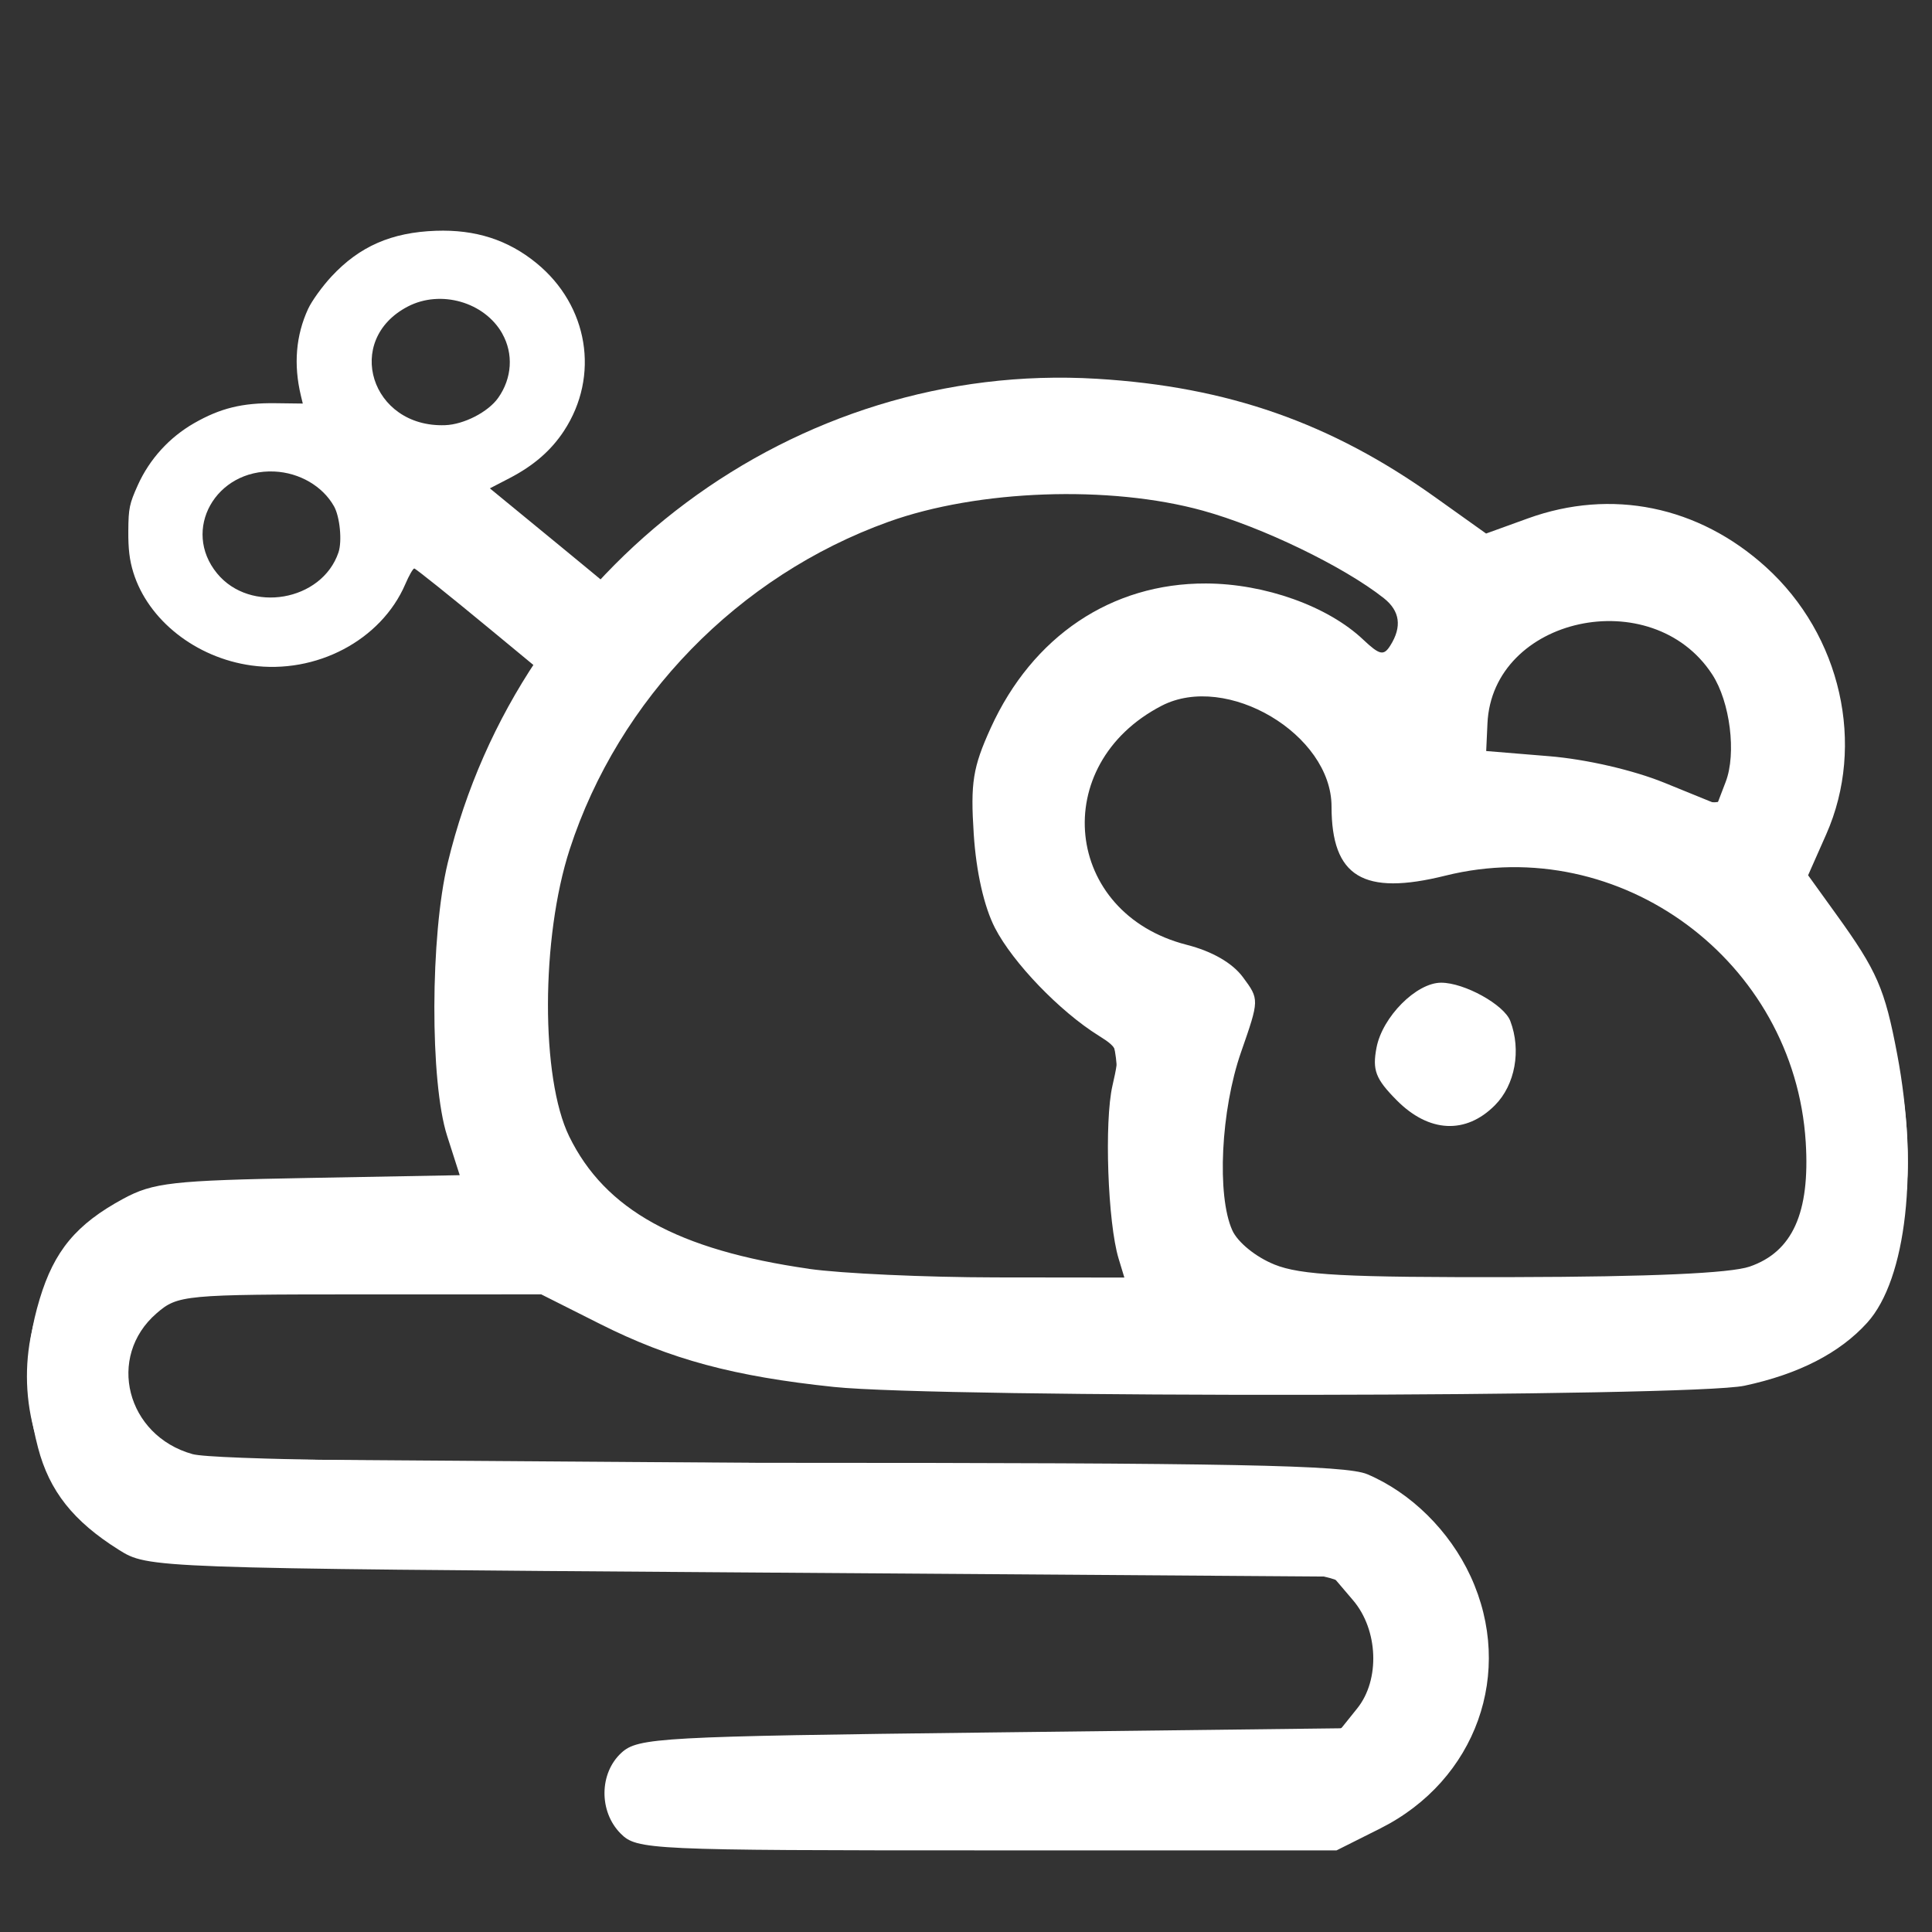 <?xml version="1.0" encoding="UTF-8" standalone="no"?>
<!-- Created with Inkscape (http://www.inkscape.org/) -->

<svg
   xmlns:dc="http://purl.org/dc/elements/1.1/"
   xmlns:cc="http://creativecommons.org/ns#"
   xmlns:rdf="http://www.w3.org/1999/02/22-rdf-syntax-ns#"
   xmlns:svg="http://www.w3.org/2000/svg"
   xmlns="http://www.w3.org/2000/svg"
   xmlns:sodipodi="http://sodipodi.sourceforge.net/DTD/sodipodi-0.dtd"
   xmlns:inkscape="http://www.inkscape.org/namespaces/inkscape"
   width="150"
   height="150"
   viewBox="0 0 39.688 39.688"
   version="1.1"
   id="svg4580"
   inkscape:version="0.92.3 (2405546, 2018-03-11)"
   sodipodi:docname="Mouse.svg">
  <rect x="0" y="0" width="39.688" height="39.688" fill="#333333" stroke="none"/>
  <defs
     id="defs4574" />
  <sodipodi:namedview
     id="base"
     pagecolor="#ffffff"
     bordercolor="#666666"
     borderopacity="1.0"
     inkscape:pageopacity="0.0"
     inkscape:pageshadow="2"
     inkscape:zoom="1.7311129"
     inkscape:cx="75.83554"
     inkscape:cy="186.18085"
     inkscape:document-units="mm"
     inkscape:current-layer="layer1"
     showgrid="false"
     units="px"
     inkscape:pagecheckerboard="true"
     inkscape:window-width="1920"
     inkscape:window-height="1001"
     inkscape:window-x="-9"
     inkscape:window-y="-9"
     inkscape:window-maximized="1" />
  <g
     inkscape:groupmode="layer"
     id="layer2"
     inkscape:label="Base"
     style="opacity:0" />
  <g
     inkscape:label="Layer 1"
     inkscape:groupmode="layer"
     id="layer1"
     transform="translate(0,-257.312)">
    <g
       id="g4639"
       transform="matrix(-1,0,0,1,39.473,2.918)"
       style="fill:#ffffff">
      <path
         style="fill:#ffffff;stroke-width:0.172"
         d="m 11.119,291.955 c -1.971,-0.989 -2.766,-3.21 -1.855,-5.181 0.431,-0.933 1.226,-1.717 2.122,-2.096 0.445,-0.188 2.79,-0.234 12.025,-0.234 7.333,-6.9e-4 11.701,-0.065 12.108,-0.179 1.357,-0.38 1.77,-1.998 0.739,-2.891 -0.436,-0.378 -0.559,-0.39 -4.176,-0.39 l -3.727,-7e-4 -1.202,0.605 c -1.452,0.731 -2.754,1.081 -4.81,1.297 -2.201,0.23 -17.606,0.21 -18.705,-0.025 -1.115,-0.238 -1.96,-0.672 -2.524,-1.297 -0.805,-0.892 -1.059,-3.166 -0.614,-5.513 0.255,-1.348 0.412,-1.709 1.253,-2.875 l 0.577,-0.801 -0.373,-0.843 c -0.813,-1.839 -0.305,-4.09 1.24,-5.489 1.385,-1.255 3.174,-1.62 4.889,-0.999 l 0.859,0.311 1.049,-0.748 c 2.14,-1.527 4.258,-2.269 6.945,-2.431 6.195,-0.375 11.87,3.856 13.336,9.944 0.361,1.497 0.368,4.5 0.013,5.607 l -0.259,0.809 3.114,0.057 c 2.796,0.051 3.184,0.095 3.801,0.429 0.961,0.521 1.415,1.066 1.714,2.059 0.31,1.029 0.32,1.96 0.033,3.055 -0.233,0.889 -0.724,1.509 -1.658,2.095 -0.603,0.378 -0.627,0.379 -12.773,0.465 l -12.168,0.086 -0.414,0.486 c -0.518,0.607 -0.558,1.634 -0.086,2.221 l 0.328,0.409 7.212,0.086 c 6.784,0.081 7.234,0.106 7.574,0.416 0.458,0.418 0.467,1.208 0.018,1.66 -0.333,0.335 -0.573,0.346 -7.525,0.346 H 12.017 Z m 2.177,-11.586 c 0.38,-0.153 0.751,-0.455 0.862,-0.7 0.322,-0.713 0.236,-2.47 -0.179,-3.661 -0.377,-1.081 -0.377,-1.084 -0.039,-1.54 0.217,-0.293 0.632,-0.532 1.157,-0.666 2.527,-0.646 2.847,-3.702 0.513,-4.91 -1.335,-0.691 -3.49,0.587 -3.49,2.07 0,1.444 -0.651,1.84 -2.339,1.42 -3.591,-0.893 -7.168,1.751 -7.402,5.472 -0.091,1.452 0.271,2.256 1.152,2.559 0.399,0.137 2.033,0.21 4.849,0.216 3.458,0.008 4.372,-0.04 4.915,-0.259 z m -4.533,-3.271 c -0.415,-0.418 -0.544,-1.129 -0.315,-1.731 0.128,-0.335 0.943,-0.786 1.421,-0.786 0.509,0 1.206,0.702 1.327,1.334 0.088,0.464 0.02,0.642 -0.416,1.082 -0.661,0.666 -1.418,0.704 -2.017,0.101 z m 14.094,3.36 c 2.693,-0.386 4.186,-1.211 4.923,-2.719 0.586,-1.199 0.581,-4.079 -0.01,-5.897 -1.006,-3.094 -3.464,-5.62 -6.549,-6.729 -1.84,-0.661 -4.541,-0.758 -6.454,-0.23 -1.216,0.335 -2.896,1.147 -3.72,1.798 -0.333,0.263 -0.378,0.587 -0.135,0.973 0.136,0.217 0.22,0.198 0.558,-0.121 0.726,-0.687 2.02,-1.149 3.229,-1.153 1.941,-0.007 3.565,1.084 4.423,2.97 0.366,0.806 0.417,1.123 0.348,2.178 -0.05,0.776 -0.212,1.493 -0.436,1.928 -0.368,0.714 -1.331,1.715 -2.129,2.212 -0.43,0.268 -0.446,0.325 -0.285,1.026 0.171,0.743 0.097,2.822 -0.126,3.555 l -0.118,0.389 2.64,-0.003 c 1.452,-0.002 3.181,-0.081 3.842,-0.176 z M 7.654,269.928 8.943,269.822 8.917,269.256 c -0.1,-2.191 -3.383,-2.906 -4.618,-1.006 -0.367,0.564 -0.499,1.623 -0.276,2.205 l 0.176,0.46 1.083,-0.441 c 0.642,-0.261 1.609,-0.484 2.372,-0.546 z"
         id="path4653"
         inkscape:connector-curvature="0" />
      <path
         style="fill:#ffffff;stroke-width:0.172"
         d="m 11.07,291.749 c -0.663,-0.349 -1.06,-0.714 -1.427,-1.311 -1.212,-1.975 -0.544,-4.416 1.512,-5.524 0.707,-0.381 0.742,-0.382 12.762,-0.468 l 12.054,-0.086 0.434,-0.411 c 0.607,-0.575 0.721,-1.265 0.337,-2.054 -0.496,-1.02 -0.749,-1.077 -4.78,-1.08 l -3.607,-0.003 -1.375,0.694 c -2.499,1.262 -2.862,1.296 -13.657,1.296 -10.587,0 -10.651,-0.006 -11.866,-1.105 -0.524,-0.474 -0.751,-0.855 -0.938,-1.577 -0.612,-2.353 -0.007,-5.255 1.473,-7.07 l 0.473,-0.58 -0.364,-0.804 c -0.547,-1.208 -0.506,-2.95 0.097,-4.116 1.141,-2.204 3.476,-3.141 5.906,-2.369 l 0.911,0.289 1.038,-0.733 c 4.719,-3.335 10.781,-3.252 15.412,0.21 2.074,1.55 3.95,4.398 4.639,7.041 0.39,1.495 0.395,4.807 0.008,5.825 -0.15,0.396 -0.228,0.766 -0.172,0.822 0.056,0.056 1.422,0.103 3.036,0.104 2.729,0.002 2.996,0.03 3.814,0.414 2.849,1.336 2.837,5.711 -0.02,7.044 -0.647,0.302 -1.364,0.321 -12.331,0.324 -12.515,0.004 -12.452,-1.7e-4 -13.07,0.889 -0.553,0.795 -0.202,2.146 0.66,2.542 0.325,0.149 2.342,0.207 7.239,0.207 4.299,0 6.909,0.065 7.117,0.177 0.716,0.386 0.767,1.316 0.096,1.767 -0.104,0.07 -3.408,0.128 -7.341,0.13 l -7.152,0.003 z m 2.521,-11.314 c 0.289,-0.159 0.617,-0.494 0.73,-0.744 0.315,-0.696 0.247,-2.402 -0.138,-3.507 -0.189,-0.542 -0.344,-1.112 -0.344,-1.267 0,-0.419 0.505,-0.797 1.374,-1.027 1.309,-0.347 2.061,-1.308 2.061,-2.634 0,-1.663 -1.412,-2.895 -3.037,-2.649 -1.062,0.16 -2.037,1.087 -2.198,2.09 -0.208,1.295 -0.267,1.453 -0.609,1.637 -0.252,0.136 -0.688,0.113 -1.646,-0.086 -3.461,-0.72 -6.555,1.218 -7.391,4.629 -0.493,2.012 -0.019,3.367 1.31,3.744 0.339,0.096 2.512,0.156 4.982,0.138 3.732,-0.028 4.458,-0.076 4.905,-0.323 z m -4.733,-3.431 c -0.478,-0.482 -0.452,-1.394 0.054,-1.873 0.527,-0.499 1.233,-0.48 1.757,0.049 0.515,0.519 0.538,1.11 0.066,1.715 -0.446,0.571 -1.366,0.625 -1.877,0.11 z m 14.147,3.548 c 1.863,-0.283 3.442,-0.902 4.121,-1.617 0.886,-0.932 1.225,-2.023 1.217,-3.921 -0.005,-1.137 -0.112,-2.086 -0.314,-2.769 -1.048,-3.551 -3.65,-6.204 -7.318,-7.463 -0.743,-0.255 -1.421,-0.321 -3.178,-0.311 -1.948,0.011 -2.394,0.07 -3.489,0.462 -1.505,0.539 -3.469,1.781 -3.469,2.195 0,0.161 0.11,0.444 0.244,0.629 0.24,0.331 0.25,0.33 0.644,-0.034 1.753,-1.62 4.535,-1.624 6.28,-0.011 2.445,2.262 2.061,5.967 -0.806,7.764 -0.412,0.258 -0.424,0.327 -0.442,2.411 -0.01,1.18 -0.08,2.321 -0.155,2.535 l -0.137,0.389 2.554,-0.001 c 1.405,-5.2e-4 3.316,-0.117 4.247,-0.258 z M 5.765,270.45 c 0.52,-0.19 1.505,-0.399 2.19,-0.464 1.429,-0.136 1.483,-0.228 0.859,-1.458 -0.487,-0.961 -1.086,-1.403 -2.047,-1.512 -1.577,-0.179 -2.943,0.981 -2.964,2.517 -0.021,1.561 0.077,1.607 1.962,0.917 z"
         id="path4651"
         inkscape:connector-curvature="0" />
      <path
         style="fill:#ffffff;stroke-width:0.172"
         d="m 11.701,291.974 c -2.599,-0.933 -3.455,-4.02 -1.669,-6.016 1.255,-1.402 0.534,-1.332 13.646,-1.336 12.76,-0.004 12.552,0.012 13.081,-1.02 0.49,-0.954 0.255,-2.005 -0.573,-2.572 -0.383,-0.262 -0.95,-0.314 -4.01,-0.364 l -3.564,-0.058 -1.417,0.704 c -1.833,0.91 -2.964,1.19 -5.612,1.386 -2.877,0.213 -16.129,0.213 -17.513,-5.2e-4 -1.972,-0.304 -3.103,-1.149 -3.55,-2.653 -0.629,-2.121 0.048,-5.19 1.54,-6.976 0.521,-0.624 0.527,-0.682 0.145,-1.445 -0.162,-0.324 -0.325,-1.109 -0.362,-1.744 -0.056,-0.953 0.006,-1.316 0.354,-2.077 1.079,-2.362 3.635,-3.43 6.007,-2.51 l 0.808,0.313 0.909,-0.685 c 2.274,-1.713 4.735,-2.518 7.695,-2.518 3.666,0 6.387,1.141 9.028,3.785 1.314,1.316 1.68,1.812 2.357,3.201 0.441,0.904 0.919,2.15 1.062,2.769 0.334,1.447 0.338,4.144 0.007,5.423 -0.142,0.548 -0.258,1.024 -0.258,1.058 0,0.034 1.411,0.09 3.135,0.125 2.63,0.053 3.232,0.115 3.736,0.382 0.975,0.516 1.691,1.32 1.993,2.236 0.699,2.12 -0.442,4.369 -2.522,4.97 -0.355,0.103 -5.149,0.169 -12.181,0.17 -11.183,6.9e-4 -11.616,0.013 -12.144,0.337 -1.001,0.615 -1.097,2.022 -0.197,2.891 l 0.509,0.492 7.21,0.086 c 7.762,0.093 7.532,0.063 7.538,0.985 0.006,0.894 -0.207,0.919 -7.637,0.911 -5.453,-0.006 -7.016,-0.058 -7.553,-0.251 z m 1.652,-11.375 c 0.966,-0.426 1.264,-1.02 1.232,-2.463 -0.015,-0.704 -0.169,-1.621 -0.363,-2.171 -0.219,-0.62 -0.288,-1.083 -0.199,-1.326 0.138,-0.376 0.299,-0.457 1.322,-0.665 0.765,-0.155 1.675,-1.064 1.933,-1.931 0.531,-1.785 -0.745,-3.519 -2.588,-3.519 -1.509,0 -2.471,0.875 -2.806,2.551 -0.248,1.24 -0.485,1.39 -1.782,1.12 -1.901,-0.395 -3.635,-0.142 -5.007,0.732 -0.897,0.572 -2.054,1.903 -2.465,2.835 -0.438,0.995 -0.606,3.095 -0.305,3.825 0.492,1.196 1.441,1.387 6.619,1.33 3.028,-0.033 3.905,-0.096 4.41,-0.319 z m -4.418,-3.674 c -0.79,-0.796 -0.322,-2.056 0.764,-2.056 1.156,0 1.686,1.337 0.844,2.128 -0.503,0.472 -1.094,0.445 -1.607,-0.072 z m 14.622,3.629 c 2.295,-0.442 3.55,-1.191 4.295,-2.563 0.419,-0.772 0.499,-1.137 0.555,-2.545 0.082,-2.072 -0.246,-3.557 -1.192,-5.389 -2.016,-3.904 -6.519,-6.271 -10.849,-5.703 -1.744,0.229 -3.325,0.783 -4.622,1.621 -1.314,0.848 -1.424,1.02 -1.083,1.684 l 0.279,0.544 0.589,-0.453 c 1.03,-0.791 1.963,-1.122 3.168,-1.122 1.83,0 3.242,0.858 4.084,2.481 0.377,0.727 0.46,1.118 0.464,2.184 0.006,1.741 -0.602,2.894 -2.042,3.873 -0.809,0.55 -0.97,0.738 -0.887,1.038 0.27,0.985 0.288,2.822 0.035,3.641 -0.145,0.468 -0.217,0.927 -0.16,1.02 0.141,0.23 5.796,-0.009 7.366,-0.311 z M 5.408,270.664 c 0.677,-0.273 1.647,-0.499 2.418,-0.562 1.243,-0.103 1.29,-0.123 1.342,-0.576 0.081,-0.708 -0.455,-1.669 -1.213,-2.175 -1.796,-1.198 -4.252,0.114 -4.252,2.27 0,0.652 0.257,1.499 0.455,1.499 0.066,0 0.628,-0.205 1.25,-0.456 z"
         id="path4649"
         inkscape:connector-curvature="0" />
      <path
         style="fill:#ffffff;stroke-width:0.172"
         d="m 11.348,291.788 c -0.746,-0.39 -1.441,-1.1 -1.838,-1.877 -0.269,-0.526 -0.331,-0.918 -0.278,-1.754 0.085,-1.348 0.656,-2.283 1.811,-2.967 l 0.82,-0.485 12.054,-0.086 12.054,-0.086 0.438,-0.415 c 1.012,-0.958 0.886,-2.418 -0.272,-3.128 -0.523,-0.321 -0.861,-0.349 -4.189,-0.35 l -3.62,-6.5e-4 -1.295,0.675 c -2.475,1.29 -2.735,1.315 -13.796,1.315 -10.519,0 -10.314,0.016 -11.554,-0.903 -1.142,-0.846 -1.625,-2.678 -1.261,-4.783 0.25,-1.447 0.651,-2.38 1.524,-3.545 l 0.693,-0.925 -0.335,-0.763 c -1.712,-3.9 1.704,-7.67 5.78,-6.379 0.625,0.198 1.059,0.253 1.192,0.152 2.813,-2.16 5.206,-3.016 8.416,-3.014 5.663,0.004 10.44,3.611 12.145,9.171 0.508,1.657 0.567,4.987 0.109,6.218 -0.157,0.422 -0.246,0.831 -0.198,0.909 0.048,0.078 1.465,0.141 3.149,0.141 3.134,0 3.5,0.062 4.526,0.761 0.591,0.403 1.259,1.533 1.416,2.393 0.273,1.505 -0.673,3.328 -2.055,3.96 -0.657,0.301 -1.387,0.32 -12.123,0.328 -6.283,0.004 -11.721,0.077 -12.084,0.162 -1.776,0.415 -2.225,2.571 -0.727,3.491 0.494,0.304 0.982,0.325 7.443,0.326 6.685,7e-4 6.926,0.012 7.258,0.347 0.427,0.43 0.435,0.729 0.029,1.098 -0.282,0.257 -1.055,0.286 -7.515,0.285 -6.182,-9.1e-4 -7.274,-0.039 -7.717,-0.271 z m 2.29,-11.205 c 1.1,-0.605 1.364,-2.345 0.68,-4.484 -0.46,-1.438 -0.376,-1.635 0.872,-2.044 1.471,-0.483 2.257,-1.448 2.257,-2.77 0,-1.4 -0.957,-2.553 -2.361,-2.845 -1.534,-0.319 -3.307,1.193 -3.307,2.821 0,0.278 -0.152,0.636 -0.344,0.812 -0.304,0.277 -0.449,0.291 -1.245,0.119 -1.465,-0.317 -1.785,-0.337 -2.8,-0.176 -2.506,0.396 -4.508,2.258 -5.153,4.794 -0.519,2.04 0.037,3.588 1.426,3.974 0.38,0.105 2.438,0.165 5.023,0.147 3.871,-0.028 4.447,-0.068 4.952,-0.346 z m -4.54,-3.539 c -0.893,-0.601 -0.431,-2.117 0.645,-2.117 0.973,0 1.48,1.042 0.908,1.865 -0.269,0.388 -1.142,0.529 -1.554,0.252 z m 14.899,3.529 c 1.361,-0.304 2.64,-0.932 3.275,-1.606 1.139,-1.21 1.54,-3.312 1.101,-5.77 -1.165,-6.527 -7.983,-10.549 -14.256,-8.409 -1.497,0.511 -3.713,1.856 -3.713,2.254 0,0.359 0.37,1.136 0.541,1.136 0.079,0 0.485,-0.263 0.904,-0.585 1.896,-1.458 4.568,-1.211 6.164,0.569 0.867,0.967 1.186,1.803 1.195,3.131 0.011,1.723 -0.841,3.181 -2.375,4.062 l -0.529,0.304 0.014,2.1 c 0.007,1.155 -0.056,2.365 -0.142,2.688 l -0.155,0.588 3.419,-0.104 c 1.984,-0.06 3.897,-0.211 4.558,-0.358 z M 5.507,270.695 c 0.597,-0.245 1.593,-0.473 2.366,-0.541 0.734,-0.065 1.375,-0.184 1.425,-0.264 0.208,-0.339 -0.337,-1.648 -0.938,-2.254 -1.442,-1.452 -3.658,-0.948 -4.526,1.03 -0.453,1.031 -0.192,2.456 0.45,2.453 0.107,-4.4e-4 0.657,-0.191 1.224,-0.424 z"
         id="path4647"
         inkscape:connector-curvature="0" />
      <path
         style="fill:#ffffff;stroke-width:0.172"
         d="m 11.607,291.832 c -1.229,-0.394 -2.409,-2.075 -2.406,-3.427 0.003,-1.329 0.915,-2.729 2.145,-3.291 0.643,-0.294 1.452,-0.316 12.284,-0.329 8.506,-0.01 11.754,-0.069 12.19,-0.22 0.703,-0.244 1.38,-1.168 1.38,-1.885 0,-0.276 -0.117,-0.731 -0.261,-1.01 -0.488,-0.95 -0.888,-1.033 -5.013,-1.033 h -3.744 l -1.375,0.689 c -2.497,1.252 -3.014,1.301 -13.657,1.301 -10.428,0 -10.539,-0.011 -11.632,-1.172 -0.933,-0.99 -1.156,-1.618 -1.151,-3.241 0.005,-1.779 0.548,-3.387 1.63,-4.822 l 0.7,-0.929 -0.384,-0.888 c -0.522,-1.206 -0.525,-2.706 -0.008,-3.781 0.538,-1.12 1.682,-2.13 2.787,-2.46 1.206,-0.361 1.846,-0.342 2.987,0.088 l 0.953,0.359 0.642,-0.51 c 1.193,-0.947 2.357,-1.57 3.994,-2.138 1.507,-0.523 1.798,-0.566 3.863,-0.573 1.875,-0.006 2.44,0.058 3.522,0.398 4.375,1.377 7.581,4.605 8.733,8.794 0.672,2.444 0.658,3.513 -0.094,6.765 l -0.09,0.389 h 3.001 c 3.172,0 3.783,0.105 4.733,0.816 1.87,1.399 2.014,3.976 0.314,5.622 -0.2,0.194 -0.672,0.496 -1.05,0.673 -0.648,0.303 -1.35,0.322 -12.331,0.325 -12.583,0.004 -12.452,-0.005 -13.058,0.926 -0.161,0.248 -0.293,0.772 -0.293,1.166 0,0.583 0.108,0.825 0.584,1.304 l 0.584,0.588 h 6.936 c 6,0 6.988,0.036 7.318,0.269 0.473,0.334 0.5,1.039 0.05,1.282 -0.47,0.253 -13.98,0.209 -14.783,-0.049 z m 1.576,-11.027 c 0.348,-0.097 0.831,-0.414 1.074,-0.705 0.386,-0.462 0.44,-0.686 0.44,-1.811 0,-0.858 -0.12,-1.634 -0.363,-2.341 -0.354,-1.031 -0.355,-1.065 -0.043,-1.357 0.176,-0.165 0.664,-0.398 1.085,-0.518 1.527,-0.436 2.509,-2.062 2.093,-3.464 -0.259,-0.871 -0.965,-1.719 -1.684,-2.021 -1.654,-0.696 -3.652,0.34 -3.934,2.042 -0.197,1.188 -0.256,1.35 -0.553,1.509 -0.202,0.109 -0.675,0.076 -1.415,-0.098 -3.979,-0.938 -7.897,2.143 -7.897,6.212 0,1.278 0.369,1.99 1.239,2.388 0.666,0.305 1.147,0.337 5.031,0.34 2.412,0.002 4.572,-0.075 4.928,-0.174 z M 9.029,276.831 c -0.189,-0.19 -0.344,-0.541 -0.344,-0.779 0,-0.523 0.556,-1.125 1.038,-1.125 0.4,0 1.195,0.727 1.195,1.094 0,0.134 -0.16,0.449 -0.356,0.7 -0.428,0.548 -1.054,0.593 -1.534,0.11 z m 13.828,3.974 c 3.954,-0.567 5.553,-2.038 5.721,-5.264 0.267,-5.117 -3.204,-9.754 -8.291,-11.076 -1.297,-0.337 -3.969,-0.34 -5.376,-0.006 -1.285,0.305 -3.231,1.262 -4.063,1.998 -0.549,0.486 -0.584,0.572 -0.406,0.997 0.39,0.932 0.504,0.948 1.47,0.217 2.489,-1.884 5.969,-0.86 6.99,2.056 0.725,2.071 -0.018,4.188 -1.915,5.457 -0.798,0.534 -0.931,0.695 -0.835,1.012 0.289,0.946 0.302,2.883 0.026,3.733 -0.154,0.474 -0.28,0.906 -0.28,0.959 0,0.167 5.691,0.1 6.957,-0.082 z m -17.508,-9.973 c 0.727,-0.335 1.401,-0.489 2.469,-0.562 1.383,-0.095 1.472,-0.126 1.527,-0.513 0.097,-0.691 -0.47,-1.894 -1.133,-2.403 -0.526,-0.404 -0.779,-0.473 -1.745,-0.473 -1.349,0 -2.051,0.407 -2.613,1.516 -0.395,0.78 -0.385,2.142 0.018,2.631 0.286,0.347 0.309,0.344 1.478,-0.196 z"
         id="path4645"
         inkscape:connector-curvature="0" />
      <path
         style="fill:#ffffff;stroke-width:0.172"
         d="m 11.348,291.64 c -0.647,-0.292 -1.554,-1.245 -1.793,-1.885 -0.1,-0.268 -0.182,-0.898 -0.182,-1.4 0,-1.271 0.562,-2.291 1.632,-2.958 l 0.832,-0.519 12.038,-0.086 c 11.224,-0.081 12.069,-0.108 12.493,-0.398 0.844,-0.577 1.13,-1.976 0.577,-2.825 -0.153,-0.235 -0.525,-0.579 -0.827,-0.765 -0.498,-0.306 -0.884,-0.337 -4.193,-0.338 l -3.644,-6.4e-4 -1.148,0.636 c -2.348,1.3 -2.57,1.323 -13.376,1.397 -6.725,0.046 -9.849,0.007 -10.393,-0.128 -1.122,-0.28 -1.955,-0.897 -2.498,-1.849 -1.001,-1.758 -0.508,-4.768 1.139,-6.96 0.367,-0.489 0.668,-0.985 0.668,-1.102 -4.78e-5,-0.117 -0.155,-0.622 -0.344,-1.123 -1.149,-3.046 0.89,-6.098 4.076,-6.098 0.599,0 1.366,0.117 1.705,0.26 0.874,0.368 0.998,0.341 1.965,-0.429 3.414,-2.719 9.054,-3.238 13.064,-1.204 2.847,1.444 4.945,3.667 6.115,6.478 0.914,2.196 1.15,5.817 0.498,7.646 -0.201,0.562 -0.212,0.763 -0.051,0.898 0.117,0.098 1.629,0.197 3.48,0.228 3.162,0.052 3.294,0.069 3.91,0.487 0.351,0.238 0.882,0.822 1.18,1.298 0.456,0.727 0.542,1.03 0.536,1.895 -0.004,0.619 -0.086,1.056 -0.206,1.096 -0.109,0.037 -0.199,0.15 -0.199,0.252 0,0.38 -0.903,1.359 -1.599,1.734 l -0.72,0.388 -12.056,0.086 -12.056,0.086 -0.524,0.506 c -0.999,0.964 -0.824,2.481 0.371,3.215 0.535,0.329 0.876,0.344 7.462,0.345 6.045,5.2e-4 6.935,0.034 7.172,0.273 0.323,0.325 0.344,0.623 0.064,0.905 -0.315,0.317 -14.459,0.282 -15.168,-0.038 z m 1.876,-10.794 c 1.115,-0.39 1.517,-0.959 1.613,-2.285 0.055,-0.766 -0.026,-1.36 -0.305,-2.234 -0.459,-1.44 -0.416,-1.778 0.254,-1.98 1.377,-0.416 1.871,-0.729 2.346,-1.482 1.431,-2.272 -0.619,-5.191 -3.161,-4.502 -0.456,0.124 -0.997,0.469 -1.45,0.925 -0.599,0.604 -0.743,0.881 -0.841,1.623 -0.16,1.218 -0.351,1.346 -1.608,1.077 -3.306,-0.707 -6.206,0.724 -7.615,3.757 -0.439,0.945 -0.529,1.354 -0.529,2.397 0,1.361 0.23,1.916 1.009,2.43 0.729,0.481 1.4,0.55 5.49,0.56 3.298,0.008 4.091,-0.039 4.796,-0.285 z m -4.106,-4.084 c -0.502,-0.506 -0.533,-0.748 -0.165,-1.278 0.548,-0.788 1.794,-0.34 1.794,0.645 0,0.912 -0.976,1.291 -1.629,0.633 z m 14.723,3.979 c 2.217,-0.494 3.562,-1.352 4.261,-2.718 0.524,-1.024 0.733,-2.681 0.527,-4.176 -0.374,-2.71 -1.262,-4.51 -3.189,-6.466 -1.09,-1.106 -1.688,-1.553 -2.841,-2.123 -2.398,-1.185 -4.789,-1.505 -7.301,-0.975 -1.334,0.281 -3.635,1.357 -4.533,2.118 -0.577,0.49 -0.58,0.5 -0.344,1.156 0.131,0.364 0.327,0.697 0.436,0.739 0.109,0.042 0.542,-0.188 0.963,-0.511 1.914,-1.472 4.609,-1.253 6.135,0.498 0.809,0.928 1.093,1.716 1.088,3.008 -0.008,1.756 -0.731,3.036 -2.207,3.907 l -0.745,0.44 0.101,1.796 c 0.068,1.207 0.03,2.05 -0.115,2.572 -0.119,0.427 -0.157,0.871 -0.086,0.987 0.18,0.293 6.281,0.097 7.848,-0.253 z M 5.537,270.855 c 0.675,-0.272 1.608,-0.479 2.461,-0.545 1.458,-0.113 1.459,-0.114 1.376,-1.094 -0.089,-1.041 -1.269,-2.322 -2.323,-2.521 -2.291,-0.433 -4.235,1.943 -3.372,4.122 0.233,0.587 0.482,0.592 1.858,0.038 z"
         id="path4643"
         inkscape:connector-curvature="0" />
      <path
         style="fill:#ffffff;stroke-width:0.172"
         d="m 11.692,291.626 c -0.899,-0.32 -1.9,-1.413 -2.149,-2.344 -0.368,-1.375 0.231,-2.969 1.41,-3.756 l 0.714,-0.476 12.123,-0.086 c 13.336,-0.095 12.557,-0.026 13.271,-1.18 0.544,-0.88 0.363,-2.009 -0.441,-2.751 l -0.616,-0.568 h -4.043 c -4.008,0 -4.049,0.004 -4.684,0.426 -0.81,0.539 -1.84,0.91 -3.475,1.254 -1.045,0.219 -2.946,0.282 -10.049,0.332 -9.079,0.063 -10.203,5.2e-4 -11.451,-0.641 -0.688,-0.354 -1.518,-1.414 -1.518,-1.94 0,-0.174 -0.067,-0.274 -0.15,-0.223 -0.082,0.051 -0.188,-0.247 -0.234,-0.662 -0.11,-0.982 0.041,-2.546 0.234,-2.426 0.083,0.051 0.15,-0.047 0.15,-0.22 2.1472e-4,-0.496 0.935,-2.354 1.524,-3.03 0.631,-0.724 0.648,-0.892 0.197,-1.893 -0.211,-0.467 -0.341,-1.135 -0.344,-1.755 -0.007,-1.729 0.747,-3.015 2.252,-3.841 0.755,-0.414 1.125,-0.506 2.039,-0.503 0.709,0.002 1.317,0.11 1.666,0.295 0.769,0.408 0.887,0.382 1.946,-0.427 1.127,-0.861 2.934,-1.733 4.462,-2.154 1.519,-0.418 4.656,-0.42 6.184,-0.003 4.455,1.216 7.948,4.773 9.018,9.184 0.366,1.508 0.372,4.003 0.013,5.338 -0.148,0.552 -0.27,1.109 -0.27,1.239 0,0.188 0.664,0.248 3.307,0.297 3.631,0.068 3.861,0.125 4.913,1.208 0.305,0.314 0.598,0.748 0.652,0.963 0.054,0.215 0.158,0.354 0.232,0.308 0.193,-0.12 0.307,1.109 0.16,1.727 -0.068,0.287 -0.132,0.447 -0.142,0.356 -0.01,-0.092 -0.192,0.18 -0.404,0.603 -0.226,0.45 -0.696,0.987 -1.131,1.291 l -0.745,0.521 -12.139,0.086 c -13.162,0.094 -12.56,0.046 -13.15,1.051 -0.399,0.681 -0.36,1.912 0.079,2.475 0.693,0.888 0.646,0.882 8.23,0.974 6.685,0.081 7.13,0.106 7.186,0.398 0.154,0.806 0.083,0.814 -7.248,0.806 -5.49,-0.006 -7.033,-0.057 -7.58,-0.252 z m 0.583,-10.473 c 1.721,-0.225 2.327,-0.687 2.593,-1.977 0.208,-1.008 0.076,-2.145 -0.404,-3.499 -0.309,-0.871 -0.14,-1.173 0.746,-1.339 1.367,-0.255 2.58,-1.675 2.58,-3.02 0,-0.643 -0.397,-1.684 -0.823,-2.158 -1.315,-1.465 -3.954,-1.21 -4.935,0.477 -0.235,0.404 -0.427,0.965 -0.427,1.248 0,0.283 -0.108,0.663 -0.24,0.845 -0.222,0.306 -0.318,0.315 -1.256,0.12 -2.644,-0.55 -4.879,0.115 -6.56,1.953 -1.059,1.158 -1.609,2.475 -1.701,4.079 -0.124,2.164 0.534,3.019 2.526,3.278 1.44,0.187 6.453,0.183 7.9,-0.007 z m -3.133,-4.466 c -0.668,-0.743 0.047,-1.781 0.981,-1.423 0.86,0.33 0.526,1.739 -0.412,1.739 -0.156,0 -0.412,-0.142 -0.568,-0.316 z m 14.466,4.189 c 1.854,-0.319 3.097,-0.919 3.969,-1.917 0.865,-0.99 1.209,-2.111 1.205,-3.933 -0.006,-3.078 -1.01,-5.458 -3.255,-7.717 -1.622,-1.631 -3.157,-2.538 -5.16,-3.048 -1.453,-0.369 -4.048,-0.369 -5.497,10e-4 -1.422,0.363 -3.328,1.299 -4.21,2.068 l -0.686,0.598 0.384,0.798 c 0.211,0.439 0.471,0.798 0.576,0.798 0.106,0 0.435,-0.207 0.732,-0.459 0.875,-0.744 1.813,-1.09 2.967,-1.094 1.22,-0.004 2.034,0.293 2.902,1.061 0.999,0.884 1.362,1.753 1.367,3.275 0.004,1.161 -0.056,1.409 -0.516,2.163 -0.33,0.541 -0.884,1.097 -1.519,1.524 -0.885,0.596 -0.987,0.724 -0.898,1.125 0.293,1.316 0.308,2.757 0.038,3.69 -0.35,1.212 -0.349,1.303 0.021,1.412 0.547,0.161 6.115,-0.092 7.578,-0.343 z M 5.408,271.008 c 0.764,-0.31 1.603,-0.492 2.59,-0.562 L 9.458,270.341 9.452,269.454 c -0.016,-2.291 -2.564,-3.631 -4.609,-2.423 -1.288,0.76 -1.821,2.418 -1.234,3.835 0.137,0.33 0.343,0.6 0.459,0.6 0.116,0 0.719,-0.206 1.34,-0.459 z"
         id="path4641"
         inkscape:connector-curvature="0" />
    </g>
    <path
       id="path4606"
       transform="matrix(0.265,0,0,0.265,0,257.312)"
       style="fill:none;fill-opacity:1;fill-rule:nonzero;stroke:none;stroke-width:3.78"
       d="M 33.738,7.428 C 33.406,7.577 33.052,7.683 32.742,7.875 c -0.064,0.04 -0.17,0.137 -0.24,0.217 -0.224,0.134 -0.435,0.239 -0.395,0.082 -0.031,0.011 -0.203,0.06 -0.318,0.094 0.262,-0.013 0.06,6.086e-4 0.568,-0.023 0.955,-0.045 1.914,-0.06 2.867,-0.131 C 35.531,8.091 35.836,8.058 36.143,8.031 35.852,7.798 35.437,7.614 34.887,7.529 34.506,7.471 34.126,7.413 33.738,7.428 Z M 20.945,11.008 c -0.015,0.07 -0.034,0.14 -0.047,0.211 -0.006,0.03 0.062,-0.012 0.092,-0.008 0.047,0.007 0.093,0.022 0.139,0.035 -6.3e-5,0.003 6.6e-5,0.005 0,0.008 0.011,8.52e-4 0.022,-8.22e-4 0.033,0 0.004,0.001 0.008,0.003 0.012,0.004 0.108,-0.064 0.216,-0.127 0.324,-0.191 -0.01,-0.018 -0.011,-0.04 -0.02,-0.059 H 21.312 c -0.114,-1.6e-5 -0.242,-4e-6 -0.367,0 z m 5.439,0.432 c -0.417,0.21 -0.831,0.425 -1.24,0.648 h 1.186 0.119 v -0.633 c -0.03,-0.007 -0.034,-0.008 -0.064,-0.016 z m 5.904,0.09 c -0.34,0.022 -0.68,0.039 -1.023,0.033 -0.679,-0.03 -1.358,-0.016 -2.037,-0.016 -0.027,4e-5 -0.053,-3.3e-5 -0.08,0 v 0.541 h 1.484 v 0.004 c 0.784,0 1.334,-0.234 1.656,-0.562 z" />
    <path
       style="fill:#ffffff;fill-opacity:1;stroke-width:0.054"
       d="m 12.993,270.176 c -0.32,0.248 -0.879,0.75 -1.179,1.058 l -0.24,0.248 -1.509,-1.247 c -0.83,-0.686 -1.53,-1.246 -1.555,-1.245 -0.026,10e-4 -0.109,0.146 -0.184,0.322 -0.497,1.153 -1.83,1.856 -3.165,1.67 -1.139,-0.159 -2.118,-0.931 -2.422,-1.91 -0.078,-0.253 -0.106,-0.48 -0.103,-0.857 0.003,-0.461 0.023,-0.555 0.195,-0.937 0.24,-0.533 0.646,-0.98 1.155,-1.272 0.54,-0.309 0.989,-0.42 1.674,-0.411 l 0.56,0.007 -0.04,-0.166 c -0.152,-0.638 -0.102,-1.235 0.15,-1.78 0.075,-0.162 0.291,-0.462 0.481,-0.666 0.574,-0.617 1.231,-0.905 2.142,-0.937 0.814,-0.029 1.482,0.186 2.067,0.664 1.068,0.872 1.305,2.319 0.565,3.447 -0.264,0.402 -0.62,0.711 -1.113,0.968 l -0.409,0.212 1.496,1.228 c 0.823,0.676 1.537,1.271 1.587,1.322 0.086,0.088 0.077,0.105 -0.151,0.282 z m -2.674,-6.01 c -0.365,-0.649 -1.265,-0.908 -1.94,-0.558 -1.327,0.689 -0.76,2.494 0.766,2.438 0.386,-0.014 0.884,-0.271 1.089,-0.561 0.285,-0.404 0.317,-0.904 0.084,-1.319 z m -3.458,3.546 c -0.233,-0.414 -0.71,-0.691 -1.227,-0.714 -1.205,-0.053 -1.908,1.201 -1.174,2.094 0.68,0.827 2.153,0.572 2.493,-0.432 0.078,-0.23 0.029,-0.734 -0.092,-0.948 z"
       id="path4753"
       inkscape:connector-curvature="0"
       inkscape:transform-center-x="0.15284002" />
    <path
       style="fill:#ffffff;fill-opacity:1;stroke-width:0.204"
       d=""
       id="path4755"
       inkscape:connector-curvature="0"
       transform="matrix(0.265,0,0,0.265,0,257.312)" />
    <path
       style="fill:#ffffff;fill-opacity:1;stroke-width:0.204"
       d=""
       id="path4757"
       inkscape:connector-curvature="0"
       transform="matrix(0.265,0,0,0.265,0,257.312)" />
    <path
       style="fill:#ffffff;fill-opacity:1;stroke-width:0.026"
       d=""
       id="path4759"
       inkscape:connector-curvature="0"
       transform="matrix(0.265,0,0,0.265,0,257.312)" />
    <path
       style="fill:#ffffff;fill-opacity:1;stroke-width:0.005"
       d=""
       id="path4761"
       inkscape:connector-curvature="0"
       transform="matrix(0.265,0,0,0.265,0,257.312)" />
    <path
       style="fill:#ffffff;fill-opacity:1;stroke-width:0.005"
       d=""
       id="path4763"
       inkscape:connector-curvature="0"
       transform="matrix(0.265,0,0,0.265,0,257.312)" />
  </g>
</svg>
